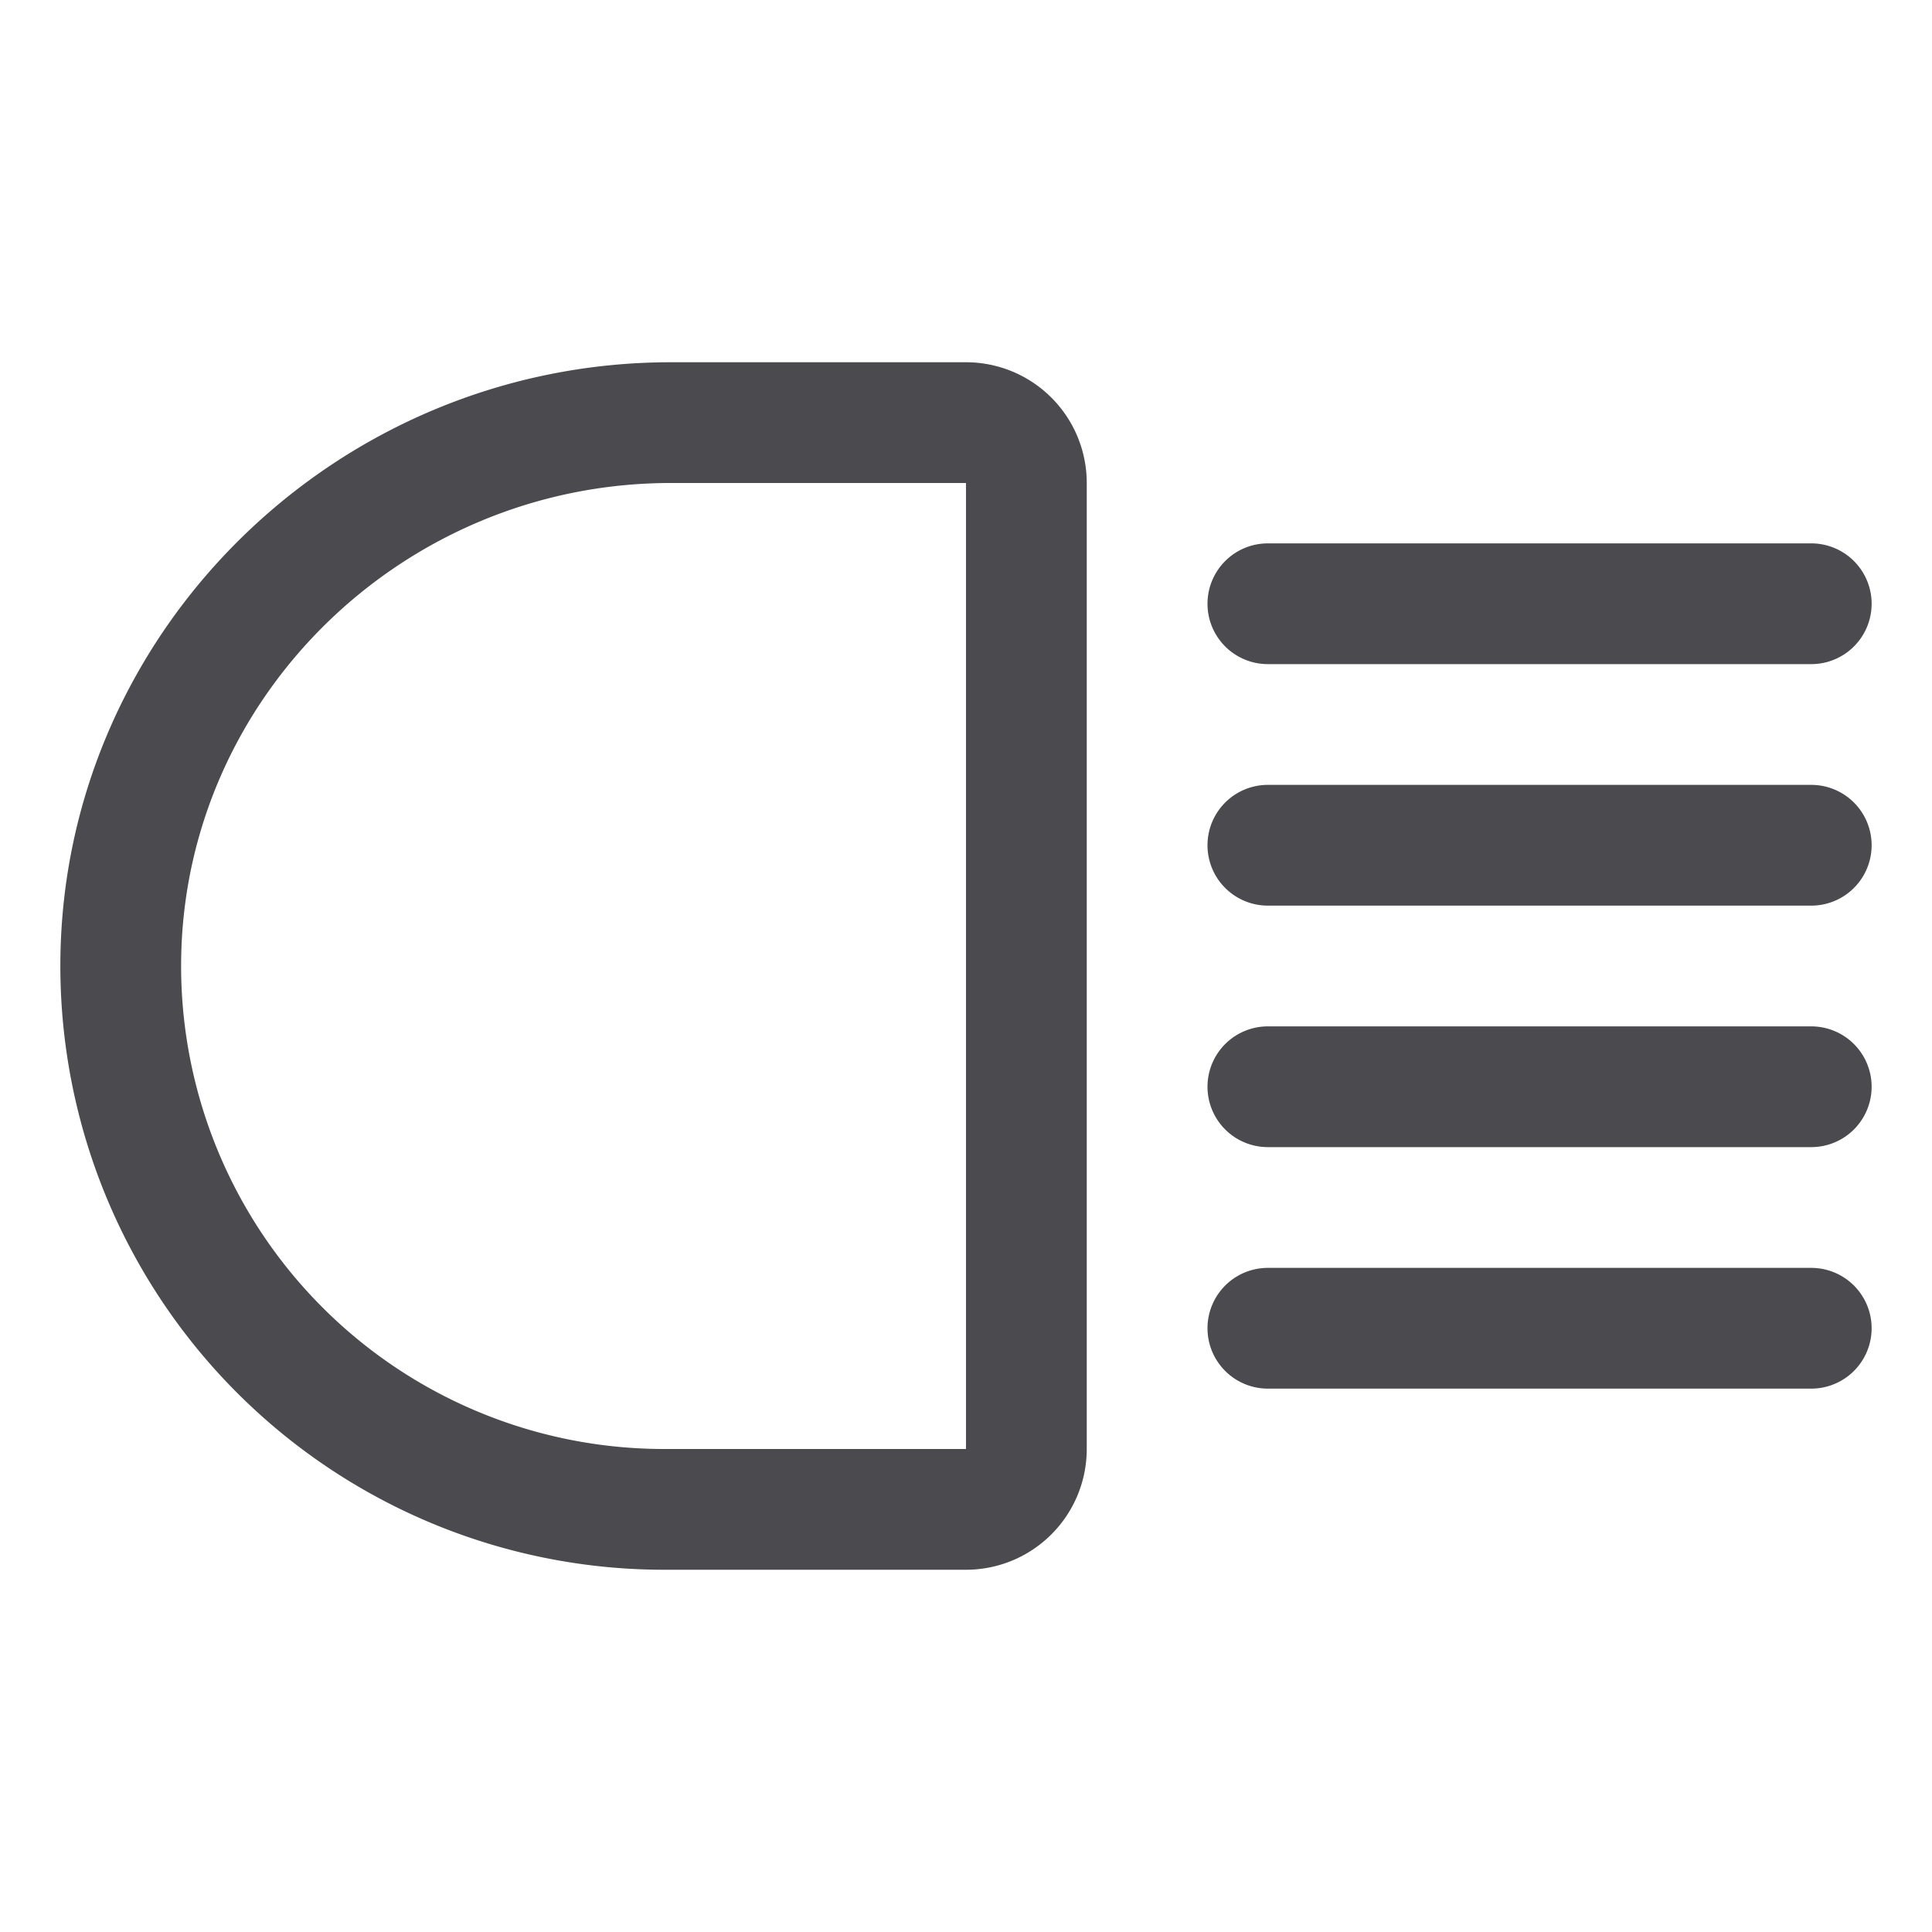<svg xmlns="http://www.w3.org/2000/svg" width="32" height="32" fill="none" viewBox="0 0 32 32">
  <path fill="#4A4A4F" d="M20 10a1 1 0 0 1 1-1h9a1 1 0 1 1 0 2h-9a1 1 0 0 1-1-1Zm10 11h-9a1 1 0 0 0 0 2h9a1 1 0 0 0 0-2Zm0-8h-9a1 1 0 0 0 0 2h9a1 1 0 0 0 0-2Zm0 4h-9a1 1 0 0 0 0 2h9a1 1 0 0 0 0-2ZM18 8v16a2 2 0 0 1-2 2h-5A10 10 0 0 1 1 15.924C1.04 10.453 5.577 6 11.112 6H16a2 2 0 0 1 2 2Zm-2 0h-4.888C6.672 8 3.032 11.561 3 15.939A8 8 0 0 0 11 24h5V8Z"/>
</svg>
